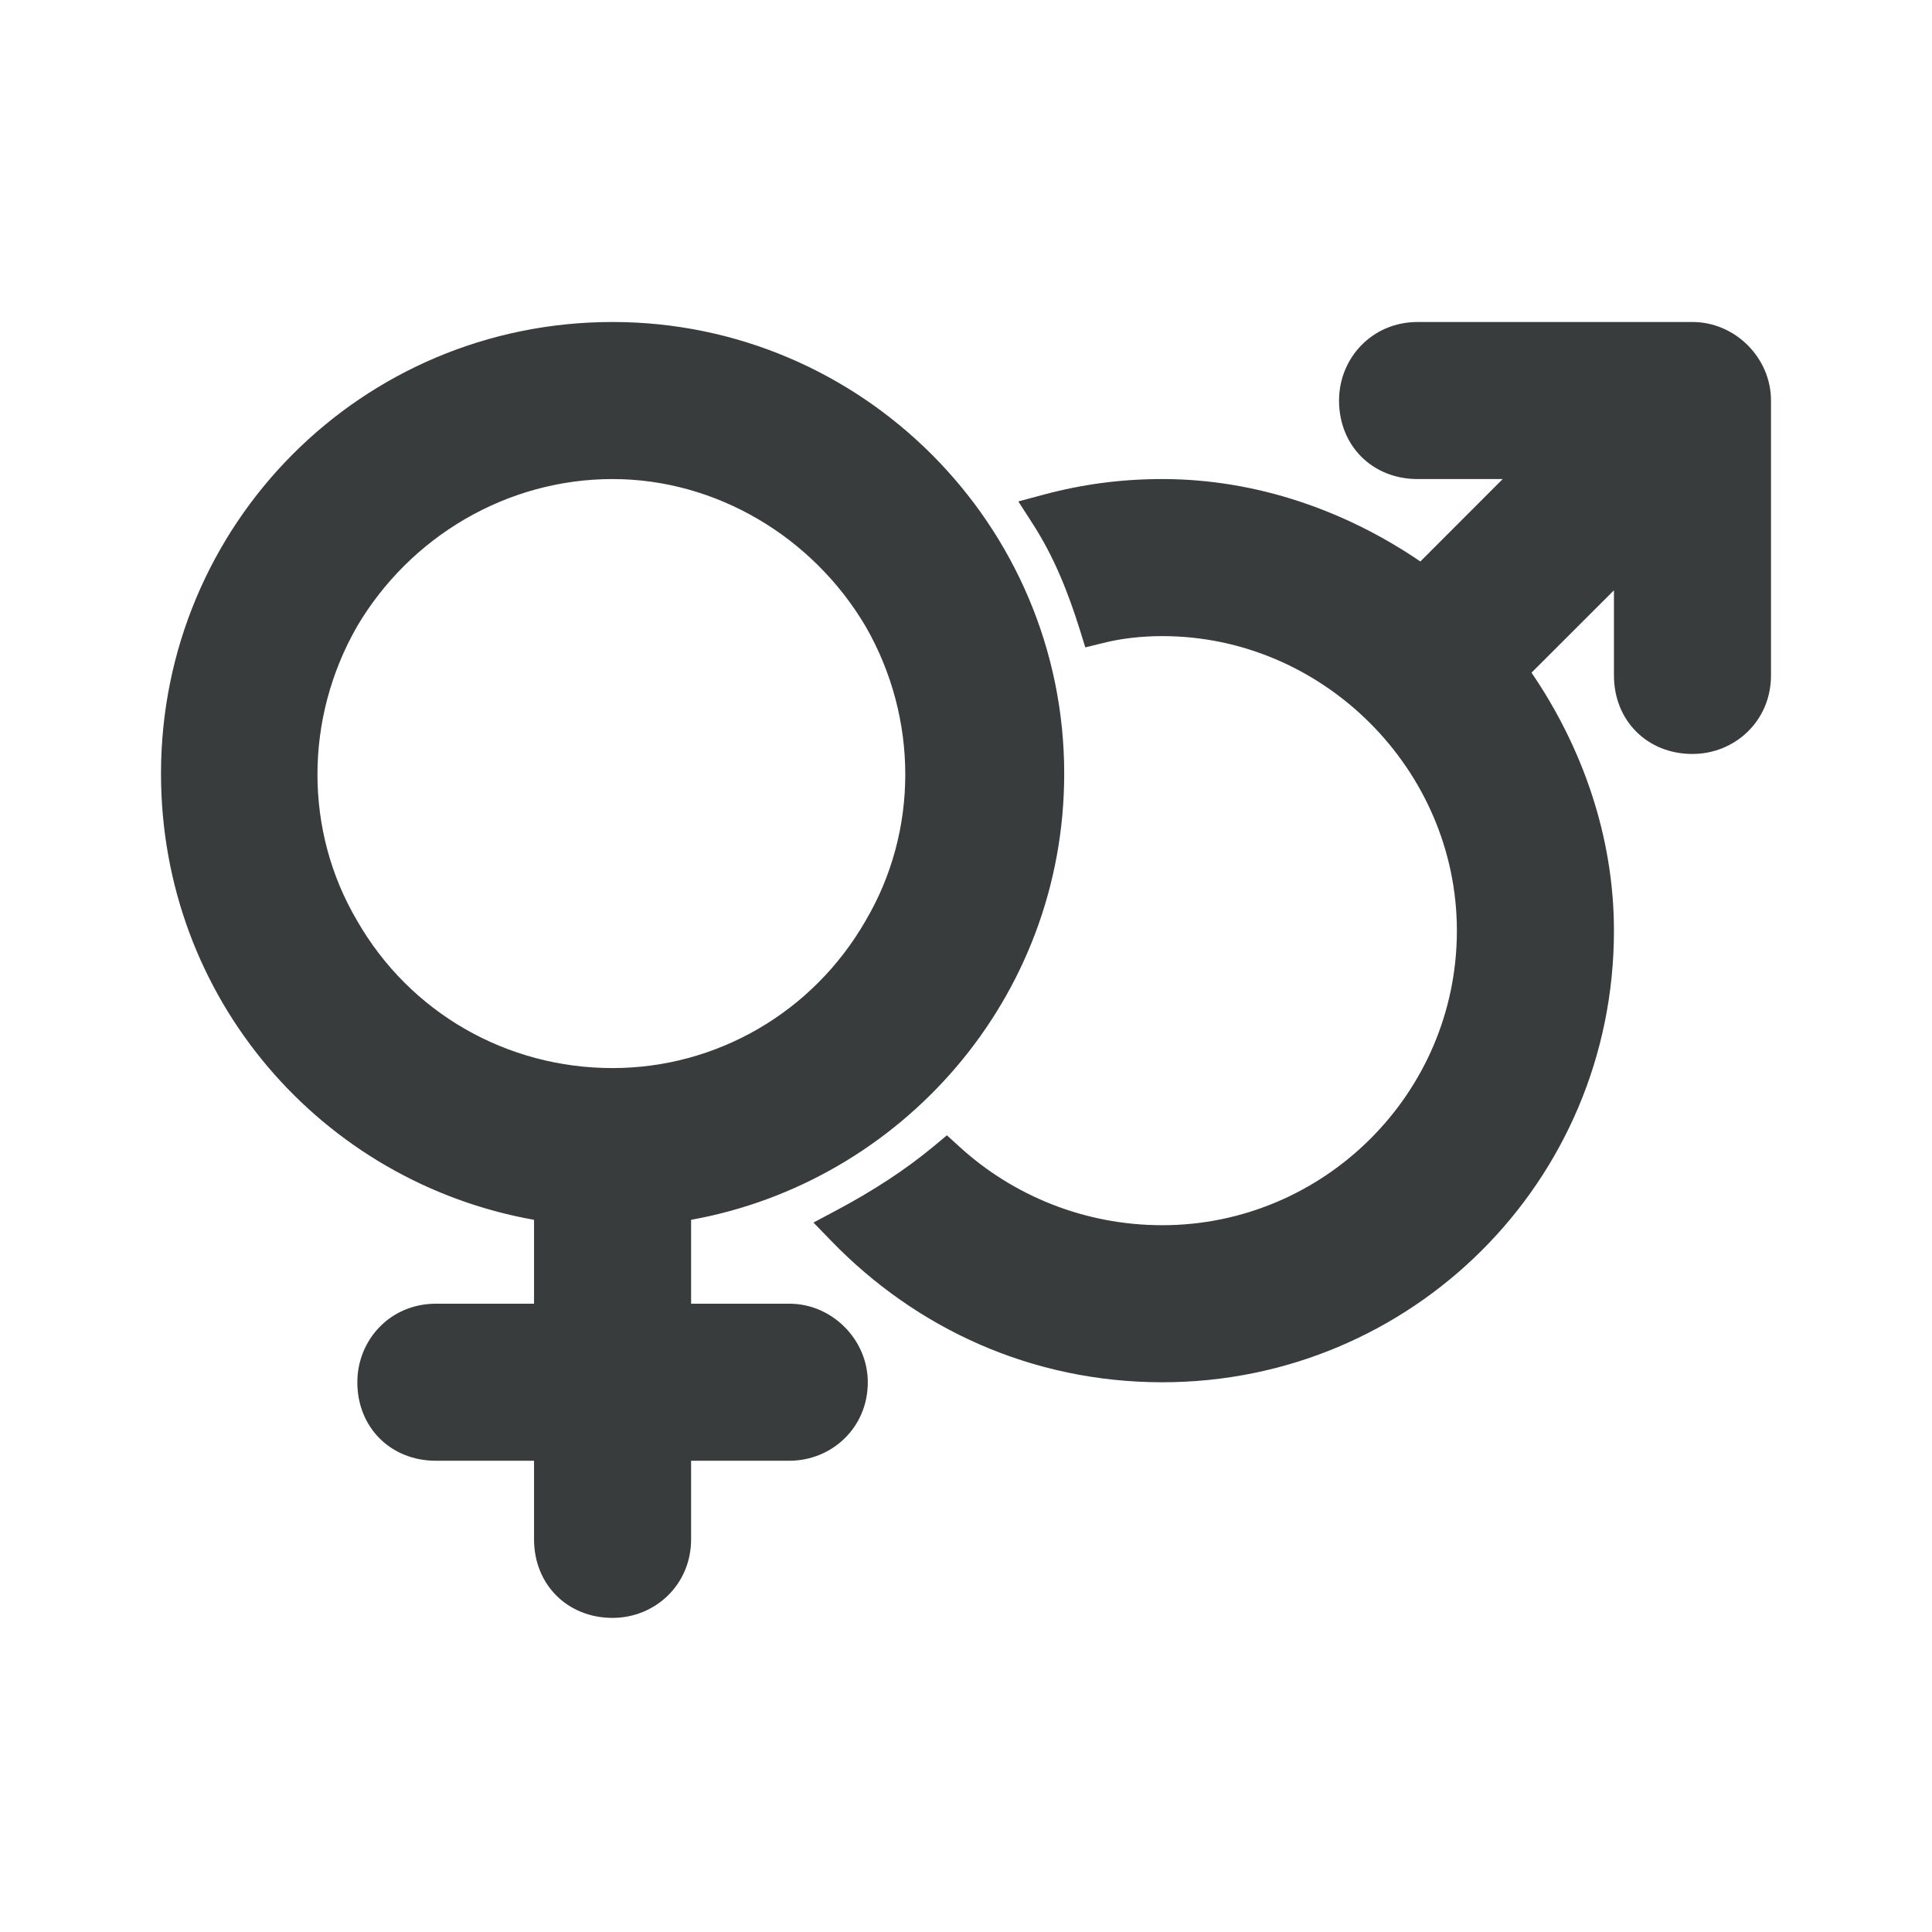 <svg width="24" height="24" viewBox="0 0 24 24" fill="none" xmlns="http://www.w3.org/2000/svg">
<path fill-rule="evenodd" clip-rule="evenodd" d="M10.752 11.439L10.753 11.437C11.409 10.326 11.411 8.926 10.753 7.781C10.093 6.664 8.891 5.951 7.61 5.951C6.297 5.951 5.095 6.665 4.436 7.781C3.779 8.926 3.78 10.326 4.436 11.437L4.437 11.439C5.094 12.582 6.294 13.268 7.61 13.268C8.894 13.268 10.094 12.583 10.752 11.439ZM10.105 15.187L10.391 15.035C10.838 14.797 11.25 14.531 11.6 14.239L11.763 14.103L11.921 14.247C12.578 14.847 13.465 15.22 14.439 15.22C16.44 15.22 18.098 13.59 18.098 11.561C18.098 9.562 16.439 7.902 14.439 7.902C14.182 7.902 13.927 7.931 13.706 7.987L13.482 8.042L13.414 7.823C13.265 7.346 13.089 6.911 12.831 6.51L12.65 6.229L12.974 6.142C13.451 6.015 13.93 5.951 14.439 5.951C15.613 5.951 16.724 6.347 17.644 6.975L18.667 5.951H17.61C17.048 5.951 16.634 5.537 16.634 4.976C16.634 4.451 17.042 4 17.61 4H21.024C21.555 4 22 4.445 22 4.976V8.39C22 8.958 21.549 9.366 21.024 9.366C20.463 9.366 20.049 8.952 20.049 8.39V7.333L19.025 8.356C19.653 9.276 20.049 10.387 20.049 11.561C20.049 14.684 17.53 17.171 14.439 17.171C12.814 17.171 11.38 16.501 10.331 15.42L10.105 15.187ZM6.634 16.195V15.153C3.997 14.684 2 12.404 2 9.61C2 6.519 4.486 4 7.61 4C10.702 4 13.22 6.518 13.22 9.61C13.22 12.404 11.193 14.683 8.585 15.153V16.195H9.805C10.336 16.195 10.78 16.64 10.78 17.171C10.78 17.739 10.329 18.146 9.805 18.146H8.585V19.122C8.585 19.69 8.134 20.098 7.61 20.098C7.048 20.098 6.634 19.683 6.634 19.122V18.146H5.415C4.853 18.146 4.439 17.732 4.439 17.171C4.439 16.646 4.846 16.195 5.415 16.195H6.634Z" fill="#393C3C"/>
</svg>
